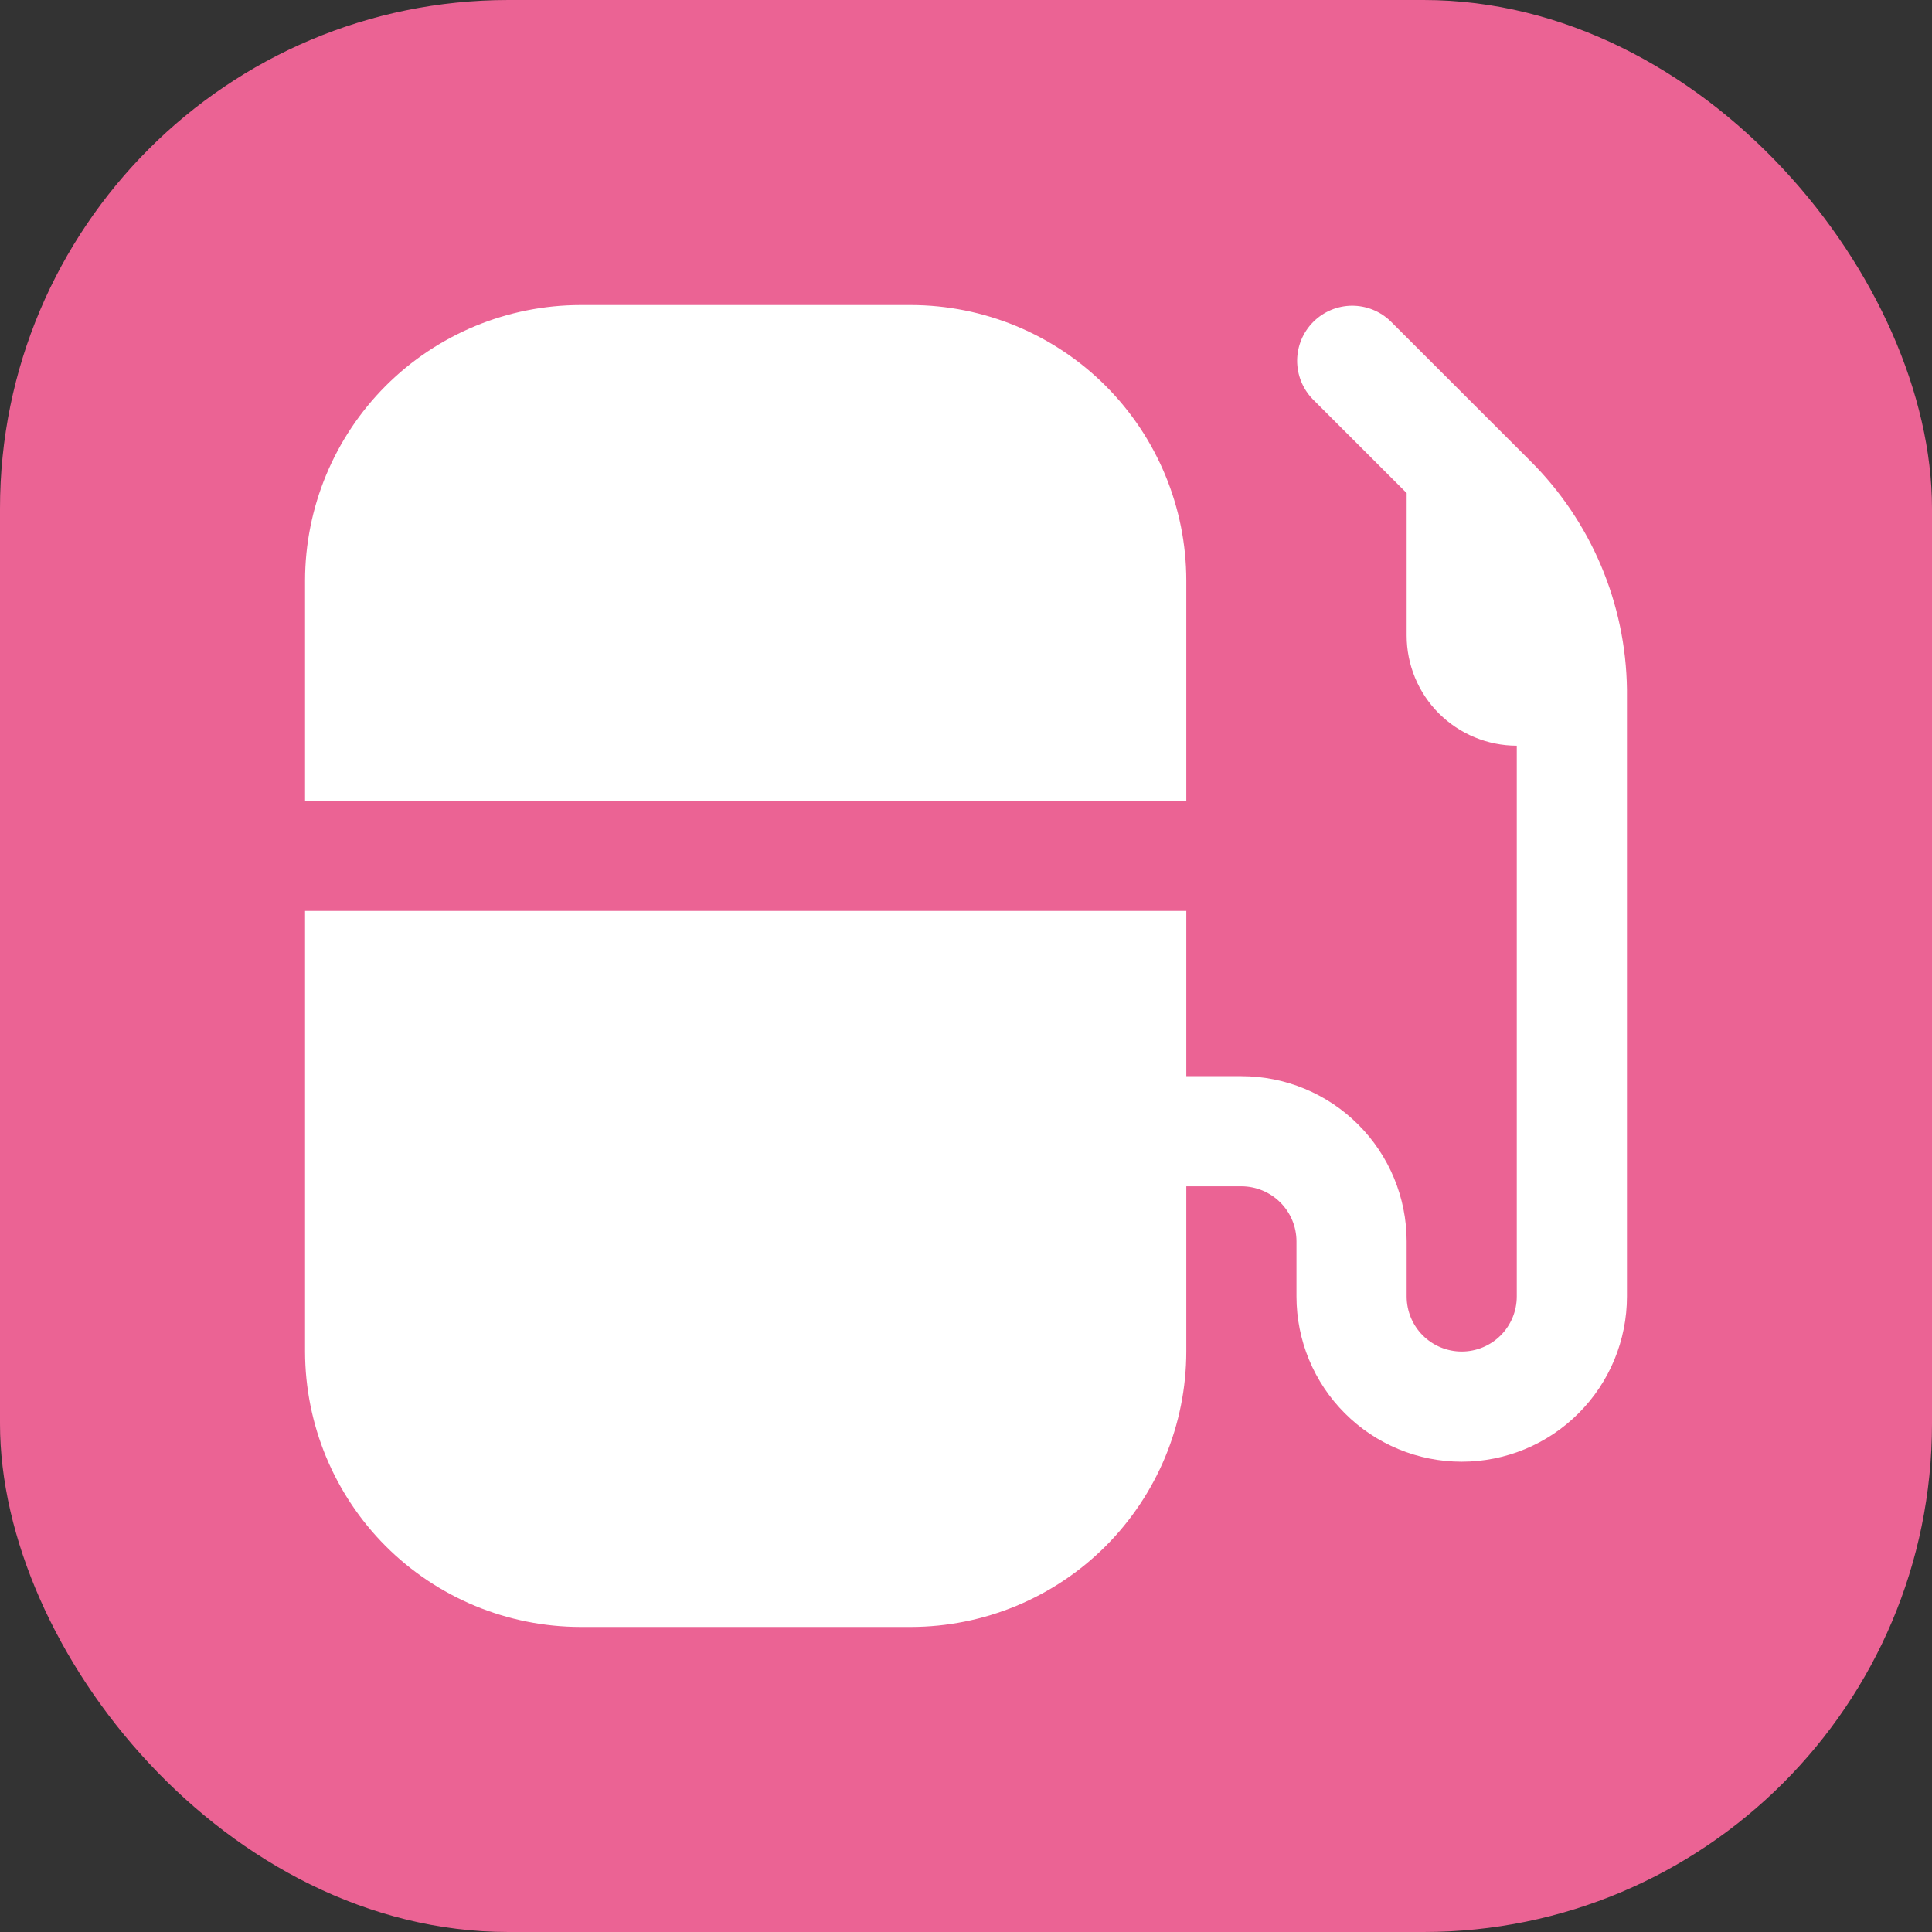 <svg width="38" height="38" viewBox="0 0 38 38" fill="none" xmlns="http://www.w3.org/2000/svg">
<rect x="0" y="0" width="38" height="38" fill="#333333" stroke="none"/>
<rect width="38" height="38" rx="10" fill="#EB6394"/>
<g clip-path="url(#clip0_211_3)">
<path d="M32 25.5C32 26.362 31.658 27.189 31.048 27.798C30.439 28.408 29.612 28.75 28.75 28.75C27.888 28.75 27.061 28.408 26.452 27.798C25.842 27.189 25.5 26.362 25.5 25.5V24.417C25.5 24.129 25.386 23.854 25.183 23.651C24.98 23.448 24.704 23.333 24.417 23.333H23.333V26.583C23.332 28.019 22.76 29.396 21.745 30.412C20.73 31.427 19.353 31.998 17.917 32H11.417C9.981 31.998 8.604 31.427 7.588 30.412C6.573 29.396 6.002 28.019 6 26.583L6 17.917H23.333V21.167H24.417C25.279 21.167 26.105 21.509 26.715 22.119C27.324 22.728 27.667 23.555 27.667 24.417V25.5C27.667 25.787 27.781 26.063 27.984 26.266C28.187 26.469 28.463 26.583 28.75 26.583C29.037 26.583 29.313 26.469 29.516 26.266C29.719 26.063 29.833 25.787 29.833 25.5V14.667C29.259 14.667 28.708 14.438 28.301 14.032C27.895 13.626 27.667 13.075 27.667 12.5V9.698L25.817 7.849C25.62 7.645 25.511 7.371 25.513 7.087C25.516 6.803 25.63 6.531 25.831 6.331C26.032 6.13 26.303 6.016 26.587 6.013C26.871 6.011 27.145 6.12 27.349 6.317L30.097 9.064C31.295 10.255 31.978 11.869 32 13.558C32 13.567 32 25.5 32 25.5ZM23.333 11.417C23.332 9.981 22.76 8.604 21.745 7.588C20.73 6.573 19.353 6.002 17.917 6L11.417 6C9.981 6.002 8.604 6.573 7.588 7.588C6.573 8.604 6.002 9.981 6 11.417L6 15.75H23.333V11.417Z" fill="white"/>
</g>
<defs>
<clipPath id="clip0_211_3">
<rect width="26" height="26" fill="white" transform="translate(6 6)"/>
</clipPath>
</defs>
</svg>
